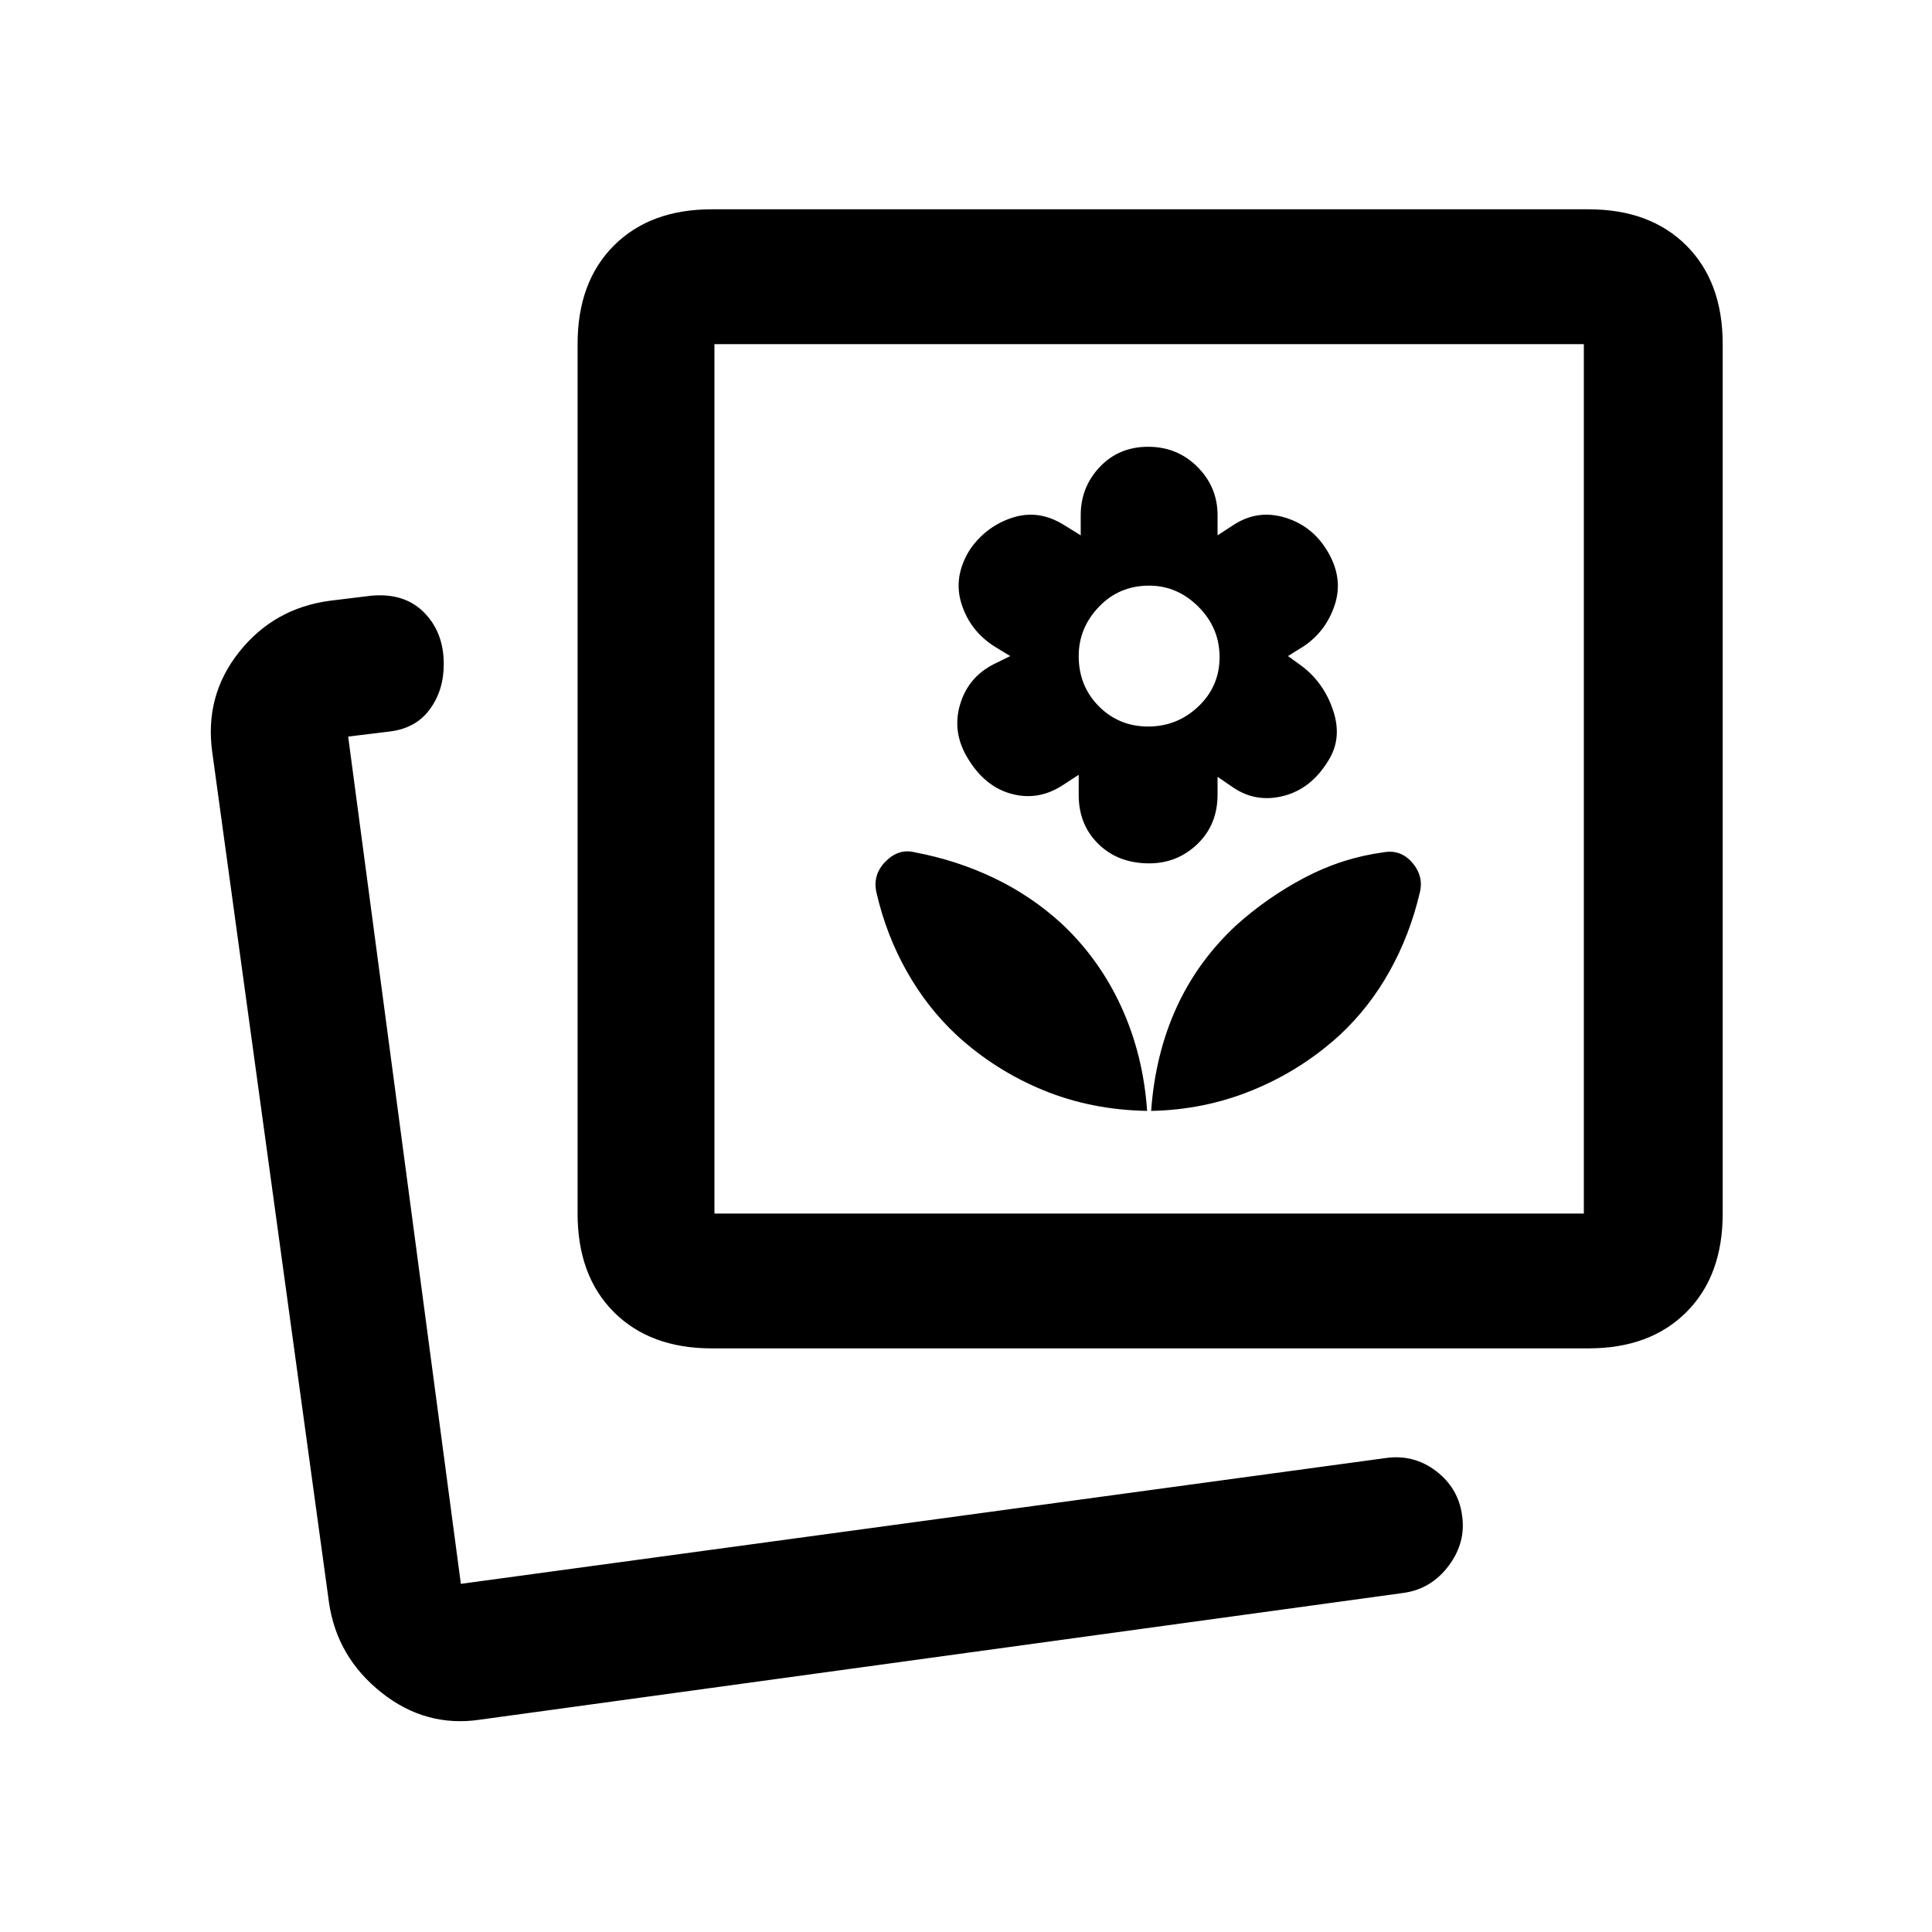 <svg xmlns="http://www.w3.org/2000/svg" height="20" viewBox="0 -960 960 960" width="20"><path d="M572-408q26.5-.5 50.49-10.34 23.99-9.84 43.01-27.16 14.82-13.71 24.95-31.85 10.13-18.15 15.05-39.15 2-8.13-3.73-14.82-5.72-6.68-14.27-5.18-20.66 2.79-39.33 12.64-18.67 9.86-34.1 23.81-19.07 17.78-29.57 40.91Q574-436 572-408Zm-2 0q-1.93-27.82-12.78-51.58-10.85-23.76-29.63-41.4-15.09-13.83-33.59-22.7-18.5-8.86-39.5-12.82-8-2-14.5 4.6t-4.5 15.4q4.84 21 15.06 39.15 10.21 18.14 24.94 31.85 18.92 17.32 42.77 27.16T570-408Zm1-123q14 0 24-9.62t10-24.58v-8.8l7.6 5.2q11.4 7.8 25.15 4.3Q651.5-568 660-582q7-11 2.5-24.75t-15.46-22.16L640-634l8-5q11-7.5 15.25-20.5t-3.31-26.05q-7.44-12.95-21.19-17.2T613-699.2l-8 5.2v-10q0-14-10-24t-24.5-10q-14.5 0-24 10t-9.5 24v10l-8.4-5.2Q516-707 503-702.75q-13 4.25-21 15.75-8.5 13.5-4.25 27t16.47 21.27L502-634l-8.15 4Q481-623.5 477-609.75 473-596 481-583q8.5 14 21.75 17.5t25.25-4.3l8-5.2v10q0 14.87 9.85 24.44Q555.7-531 571-531Zm-.5-68q-14.5 0-24.5-10.06-10-10.07-10-24.94 0-14 10.06-24.5Q556.13-669 571-669q14 0 24.5 10.5t10.5 25q0 14.5-10.5 24.5t-25 10Zm-332 493.5q-27 4-49-13.5t-26-44.5l-58-422.5q-4-28.21 13.31-50.01 17.31-21.8 45.19-25.49l20.5-2.5q16.5-1.5 26.25 8.37t9.75 25.61q0 13.12-7 22.57-7 9.45-20 10.95L173-594l56 421 459.5-62.5q13.99-2 25.08 6.47 11.1 8.47 12.92 22.03 2 13.5-6.67 25.04-8.67 11.53-22.33 13.46l-459 63ZM353.67-290q-30.61 0-48.64-18.03T287-357v-432q0-30.94 18.03-48.97Q323.06-856 353.67-856h435.66q30.61 0 48.64 18.03T856-789v432q0 30.94-18.03 48.97Q819.94-290 789.33-290H353.67Zm1.33-67h432v-432H355v432ZM229-173Zm342-400Z"/></svg>